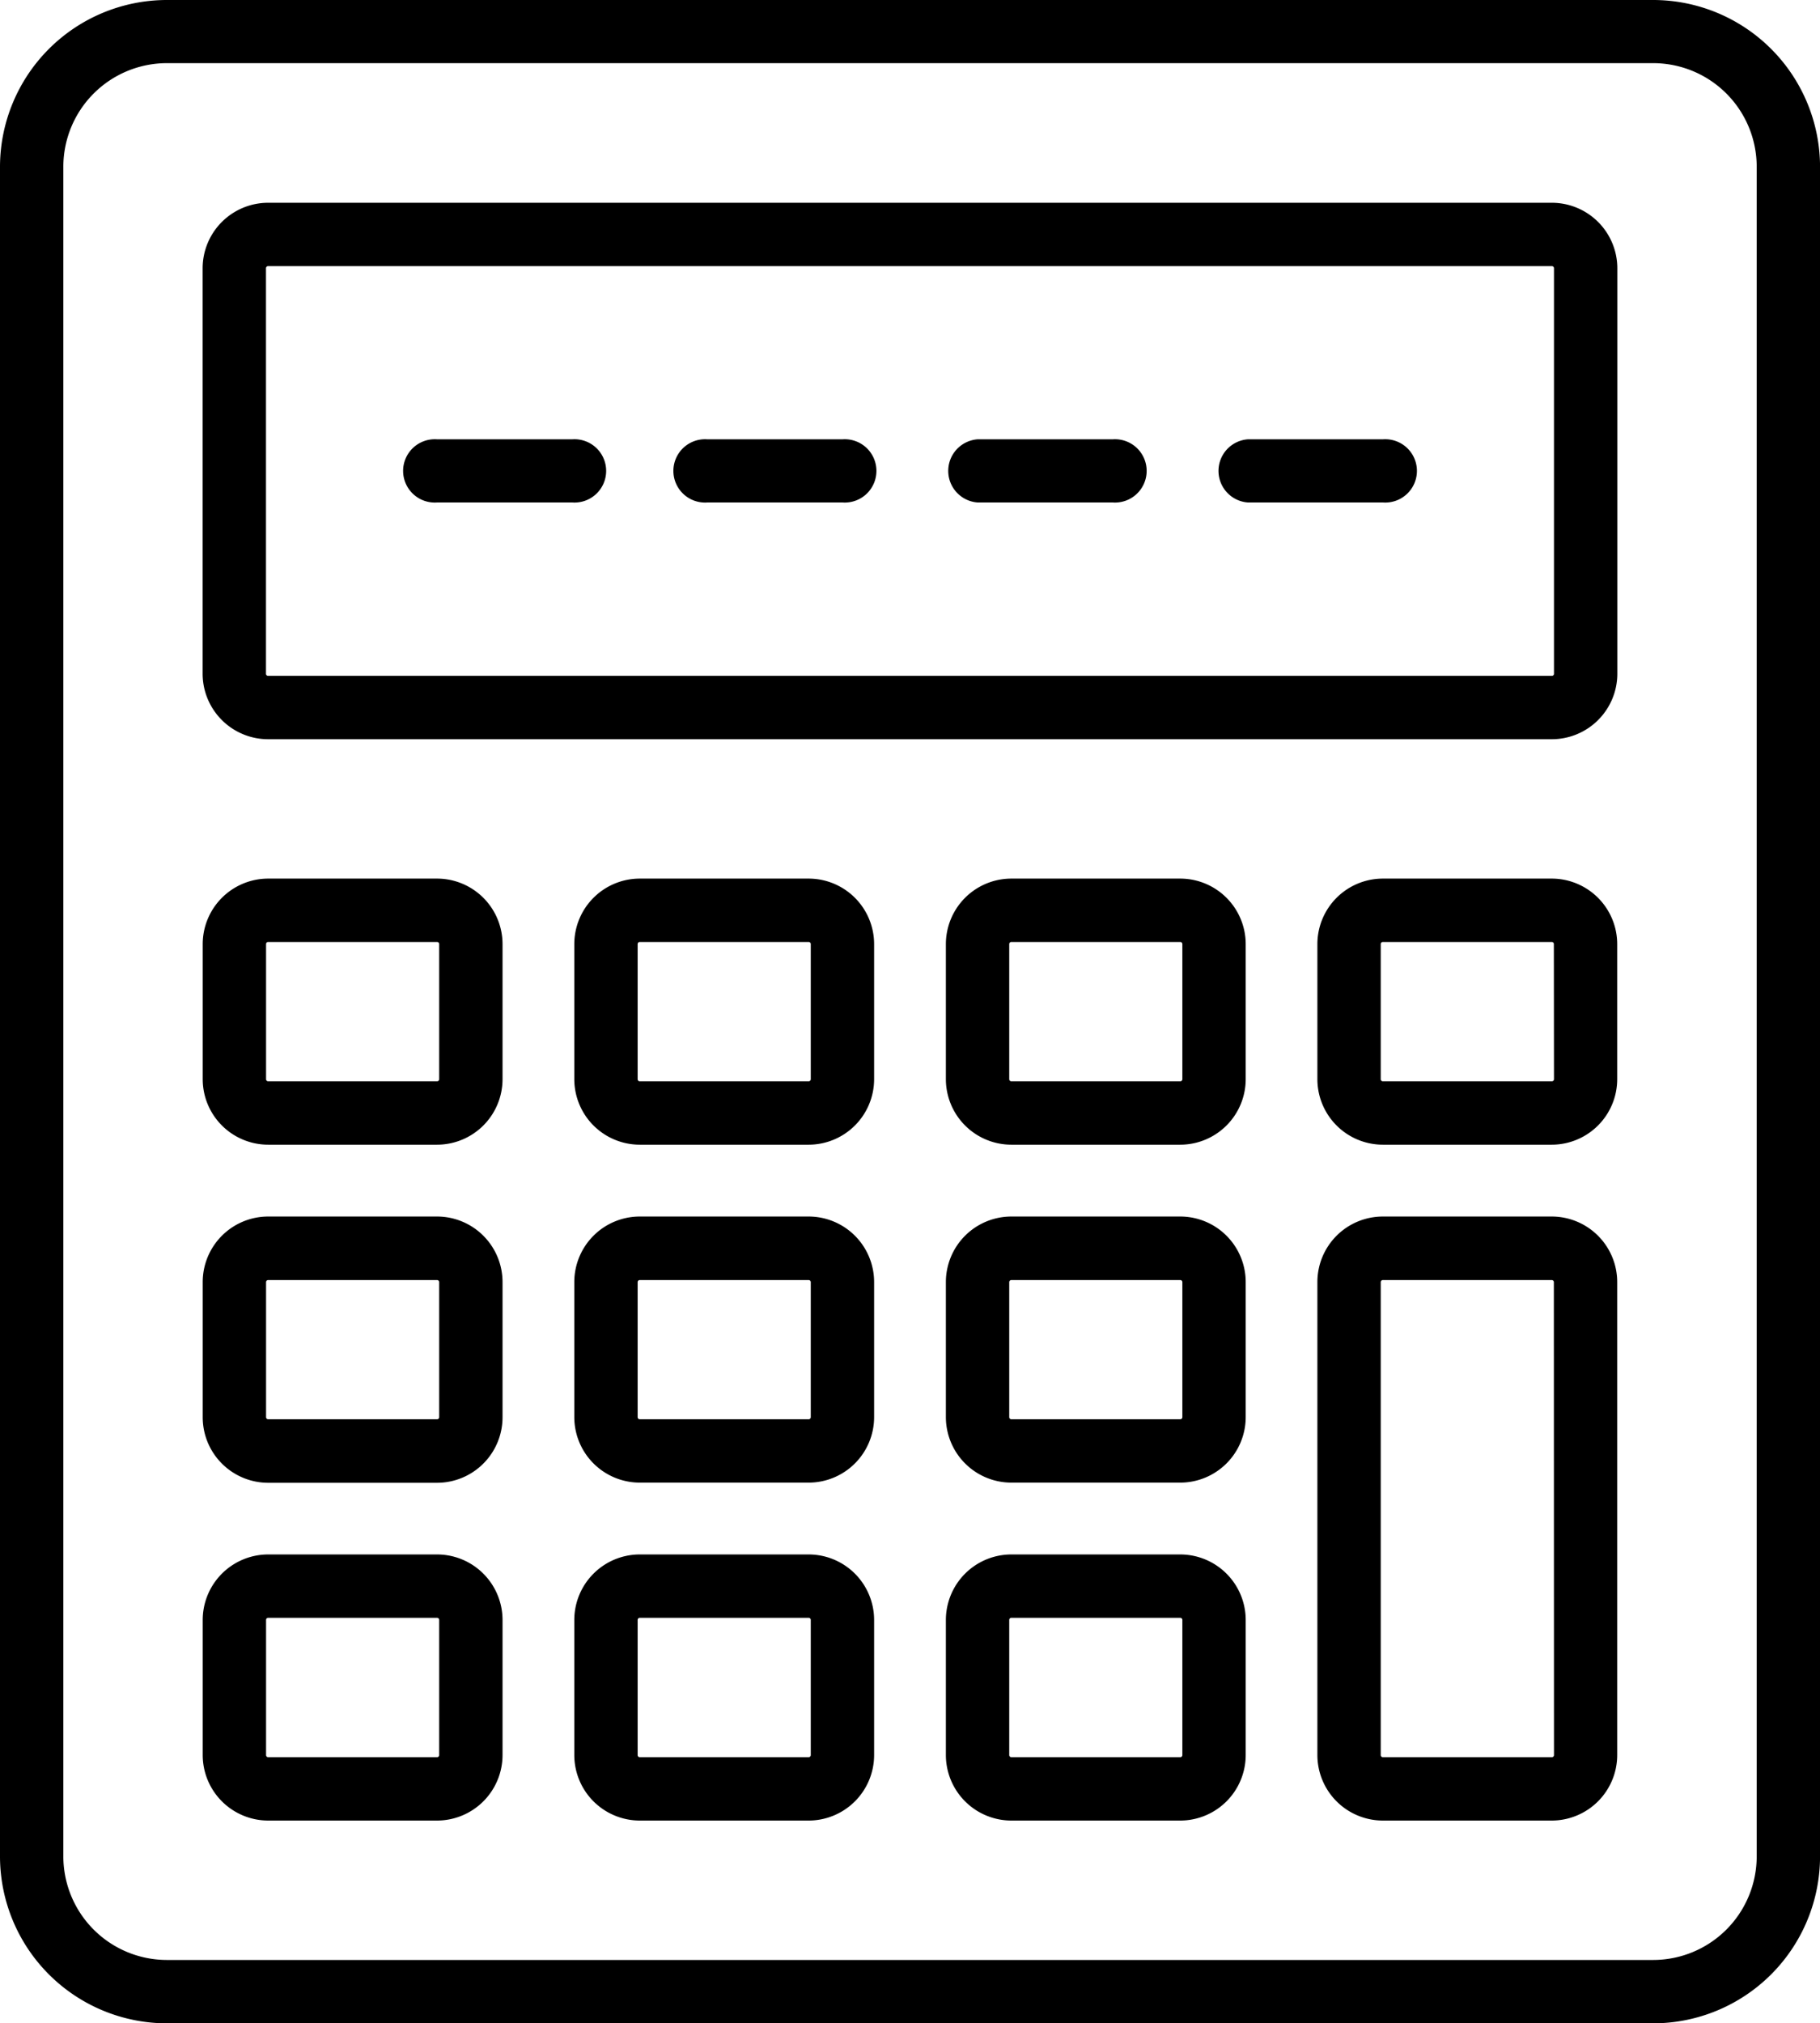 <svg xmlns="http://www.w3.org/2000/svg" viewBox="0 0 43.239 48.055">
  <g id="calculator" transform="translate(0)">
    <g id="Group_139" data-name="Group 139" transform="translate(0)">
      <g id="Group_138" data-name="Group 138">
        <path id="Path_1087" data-name="Path 1087" d="M64.93,0H29.616a3.967,3.967,0,0,0-3.963,3.963V44.092a3.967,3.967,0,0,0,3.963,3.963H64.93a3.967,3.967,0,0,0,3.963-3.963V3.963A3.967,3.967,0,0,0,64.93,0Zm2.458,44.092A2.461,2.461,0,0,1,64.93,46.55H29.616a2.461,2.461,0,0,1-2.458-2.458V3.963A2.461,2.461,0,0,1,29.616,1.5H64.93a2.461,2.461,0,0,1,2.458,2.458Z" transform="translate(-25.653)"/>
      </g>
    </g>
    <g id="Group_141" data-name="Group 141" transform="translate(4.816 4.816)">
      <g id="Group_140" data-name="Group 140">
        <path id="Path_1088" data-name="Path 1088" d="M109.013,51.307h-30.5a1.557,1.557,0,0,0-1.555,1.555v9.631a1.557,1.557,0,0,0,1.555,1.555h30.5a1.557,1.557,0,0,0,1.555-1.555V52.862A1.557,1.557,0,0,0,109.013,51.307Zm.05,11.186a.05.05,0,0,1-.05.05h-30.5a.05.05,0,0,1-.05-.05V52.862a.05.05,0,0,1,.05-.05h30.5a.05.05,0,0,1,.05.05Z" transform="translate(-76.96 -51.307)"/>
      </g>
    </g>
    <g id="Group_143" data-name="Group 143" transform="translate(4.816 20.867)">
      <g id="Group_142" data-name="Group 142">
        <path id="Path_1089" data-name="Path 1089" d="M82.528,222.33H78.515a1.557,1.557,0,0,0-1.555,1.555v3.21a1.557,1.557,0,0,0,1.555,1.555h4.013a1.557,1.557,0,0,0,1.555-1.555v-3.21A1.557,1.557,0,0,0,82.528,222.33Zm.05,4.765a.05.05,0,0,1-.05.05H78.515a.05.05,0,0,1-.05-.05v-3.21a.05.05,0,0,1,.05-.05h4.013a.05.05,0,0,1,.05.05Z" transform="translate(-76.96 -222.33)"/>
      </g>
    </g>
    <g id="Group_145" data-name="Group 145" transform="translate(13.644 20.867)">
      <g id="Group_144" data-name="Group 144">
        <path id="Path_1090" data-name="Path 1090" d="M176.591,222.33h-4.013a1.557,1.557,0,0,0-1.555,1.555v3.21a1.557,1.557,0,0,0,1.555,1.555h4.013a1.557,1.557,0,0,0,1.555-1.555v-3.21A1.557,1.557,0,0,0,176.591,222.33Zm.05,4.765a.05.05,0,0,1-.05.05h-4.013a.05.05,0,0,1-.05-.05v-3.21a.05.05,0,0,1,.05-.05h4.013a.05.05,0,0,1,.05.05Z" transform="translate(-171.023 -222.33)"/>
      </g>
    </g>
    <g id="Group_147" data-name="Group 147" transform="translate(22.472 20.867)">
      <g id="Group_146" data-name="Group 146">
        <path id="Path_1091" data-name="Path 1091" d="M270.653,222.33H266.64a1.557,1.557,0,0,0-1.555,1.555v3.21a1.557,1.557,0,0,0,1.555,1.555h4.013a1.557,1.557,0,0,0,1.555-1.555v-3.21A1.557,1.557,0,0,0,270.653,222.33Zm.05,4.765a.05.05,0,0,1-.05.05H266.64a.05.05,0,0,1-.05-.05v-3.21a.05.05,0,0,1,.05-.05h4.013a.05.05,0,0,1,.05.05Z" transform="translate(-265.085 -222.33)"/>
      </g>
    </g>
    <g id="Group_149" data-name="Group 149" transform="translate(31.301 20.867)">
      <g id="Group_148" data-name="Group 148">
        <path id="Path_1092" data-name="Path 1092" d="M364.716,222.33H360.7a1.557,1.557,0,0,0-1.555,1.555v3.21a1.557,1.557,0,0,0,1.555,1.555h4.013a1.557,1.557,0,0,0,1.555-1.555v-3.21A1.557,1.557,0,0,0,364.716,222.33Zm.05,4.765a.05.05,0,0,1-.05.05H360.7a.05.05,0,0,1-.05-.05v-3.21a.05.05,0,0,1,.05-.05h4.013a.05.05,0,0,1,.05.05Z" transform="translate(-359.148 -222.33)"/>
      </g>
    </g>
    <g id="Group_151" data-name="Group 151" transform="translate(4.816 28.893)">
      <g id="Group_150" data-name="Group 150">
        <path id="Path_1093" data-name="Path 1093" d="M82.528,307.841H78.515A1.557,1.557,0,0,0,76.96,309.4v3.21a1.557,1.557,0,0,0,1.555,1.555h4.013a1.557,1.557,0,0,0,1.555-1.555V309.4A1.557,1.557,0,0,0,82.528,307.841Zm.05,4.765a.05.05,0,0,1-.05.05H78.515a.05.05,0,0,1-.05-.05V309.4a.05.05,0,0,1,.05-.05h4.013a.05.05,0,0,1,.05.05Z" transform="translate(-76.96 -307.841)"/>
      </g>
    </g>
    <g id="Group_153" data-name="Group 153" transform="translate(13.644 28.893)">
      <g id="Group_152" data-name="Group 152">
        <path id="Path_1094" data-name="Path 1094" d="M176.591,307.841h-4.013a1.557,1.557,0,0,0-1.555,1.555v3.21a1.557,1.557,0,0,0,1.555,1.555h4.013a1.557,1.557,0,0,0,1.555-1.555V309.4A1.557,1.557,0,0,0,176.591,307.841Zm.05,4.765a.05.05,0,0,1-.05.05h-4.013a.05.05,0,0,1-.05-.05V309.4a.05.05,0,0,1,.05-.05h4.013a.05.05,0,0,1,.05.05Z" transform="translate(-171.023 -307.841)"/>
      </g>
    </g>
    <g id="Group_155" data-name="Group 155" transform="translate(22.472 28.893)">
      <g id="Group_154" data-name="Group 154">
        <path id="Path_1095" data-name="Path 1095" d="M270.653,307.841H266.64a1.557,1.557,0,0,0-1.555,1.555v3.21a1.557,1.557,0,0,0,1.555,1.555h4.013a1.557,1.557,0,0,0,1.555-1.555V309.4A1.557,1.557,0,0,0,270.653,307.841Zm.05,4.765a.05.05,0,0,1-.05.05H266.64a.05.05,0,0,1-.05-.05V309.4a.05.05,0,0,1,.05-.05h4.013a.05.05,0,0,1,.05.05Z" transform="translate(-265.085 -307.841)"/>
      </g>
    </g>
    <g id="Group_157" data-name="Group 157" transform="translate(4.816 36.919)">
      <g id="Group_156" data-name="Group 156">
        <path id="Path_1096" data-name="Path 1096" d="M82.528,393.353H78.515a1.557,1.557,0,0,0-1.555,1.555v3.21a1.557,1.557,0,0,0,1.555,1.555h4.013a1.557,1.557,0,0,0,1.555-1.555v-3.21A1.557,1.557,0,0,0,82.528,393.353Zm.05,4.765a.05.05,0,0,1-.05.05H78.515a.05.05,0,0,1-.05-.05v-3.21a.05.05,0,0,1,.05-.05h4.013a.05.05,0,0,1,.05.05Z" transform="translate(-76.96 -393.353)"/>
      </g>
    </g>
    <g id="Group_159" data-name="Group 159" transform="translate(13.644 36.919)">
      <g id="Group_158" data-name="Group 158">
        <path id="Path_1097" data-name="Path 1097" d="M176.591,393.353h-4.013a1.557,1.557,0,0,0-1.555,1.555v3.21a1.557,1.557,0,0,0,1.555,1.555h4.013a1.557,1.557,0,0,0,1.555-1.555v-3.21A1.557,1.557,0,0,0,176.591,393.353Zm.05,4.765a.05.05,0,0,1-.05.05h-4.013a.05.05,0,0,1-.05-.05v-3.21a.05.05,0,0,1,.05-.05h4.013a.05.05,0,0,1,.05.05Z" transform="translate(-171.023 -393.353)"/>
      </g>
    </g>
    <g id="Group_161" data-name="Group 161" transform="translate(22.472 36.919)">
      <g id="Group_160" data-name="Group 160">
        <path id="Path_1098" data-name="Path 1098" d="M270.653,393.353H266.64a1.557,1.557,0,0,0-1.555,1.555v3.21a1.557,1.557,0,0,0,1.555,1.555h4.013a1.557,1.557,0,0,0,1.555-1.555v-3.21A1.557,1.557,0,0,0,270.653,393.353Zm.05,4.765a.05.05,0,0,1-.05.05H266.64a.05.05,0,0,1-.05-.05v-3.21a.05.05,0,0,1,.05-.05h4.013a.05.05,0,0,1,.05.05Z" transform="translate(-265.085 -393.353)"/>
      </g>
    </g>
    <g id="Group_163" data-name="Group 163" transform="translate(31.301 28.893)">
      <g id="Group_162" data-name="Group 162">
        <path id="Path_1099" data-name="Path 1099" d="M364.716,307.841H360.7a1.557,1.557,0,0,0-1.555,1.555v11.236a1.557,1.557,0,0,0,1.555,1.555h4.013a1.557,1.557,0,0,0,1.555-1.555V309.4A1.557,1.557,0,0,0,364.716,307.841Zm.05,12.791a.05.05,0,0,1-.05.05H360.7a.05.05,0,0,1-.05-.05V309.4a.05.05,0,0,1,.05-.05h4.013a.05.05,0,0,1,.05.05Z" transform="translate(-359.148 -307.841)"/>
      </g>
    </g>
    <g id="Group_165" data-name="Group 165" transform="translate(22.472 10.434)">
      <g id="Group_164" data-name="Group 164">
        <path id="Path_1100" data-name="Path 1100" d="M269.048,111.165h-3.21a.752.752,0,0,0,0,1.5h3.21a.752.752,0,1,0,0-1.5Z" transform="translate(-265.085 -111.165)"/>
      </g>
    </g>
    <g id="Group_167" data-name="Group 167" transform="translate(28.893 10.434)">
      <g id="Group_166" data-name="Group 166">
        <path id="Path_1101" data-name="Path 1101" d="M337.457,111.165h-3.21a.752.752,0,0,0,0,1.5h3.21a.752.752,0,1,0,0-1.5Z" transform="translate(-333.494 -111.165)"/>
      </g>
    </g>
    <g id="Group_169" data-name="Group 169" transform="translate(9.631 10.434)">
      <g id="Group_168" data-name="Group 168">
        <path id="Path_1102" data-name="Path 1102" d="M132.23,111.165h-3.21a.752.752,0,1,0,0,1.5h3.21a.752.752,0,1,0,0-1.5Z" transform="translate(-128.267 -111.165)"/>
      </g>
    </g>
    <g id="Group_171" data-name="Group 171" transform="translate(16.052 10.434)">
      <g id="Group_170" data-name="Group 170">
        <path id="Path_1103" data-name="Path 1103" d="M200.639,111.165h-3.21a.752.752,0,1,0,0,1.5h3.21a.752.752,0,1,0,0-1.5Z" transform="translate(-196.676 -111.165)"/>
      </g>
    </g>
  </g>
</svg>
